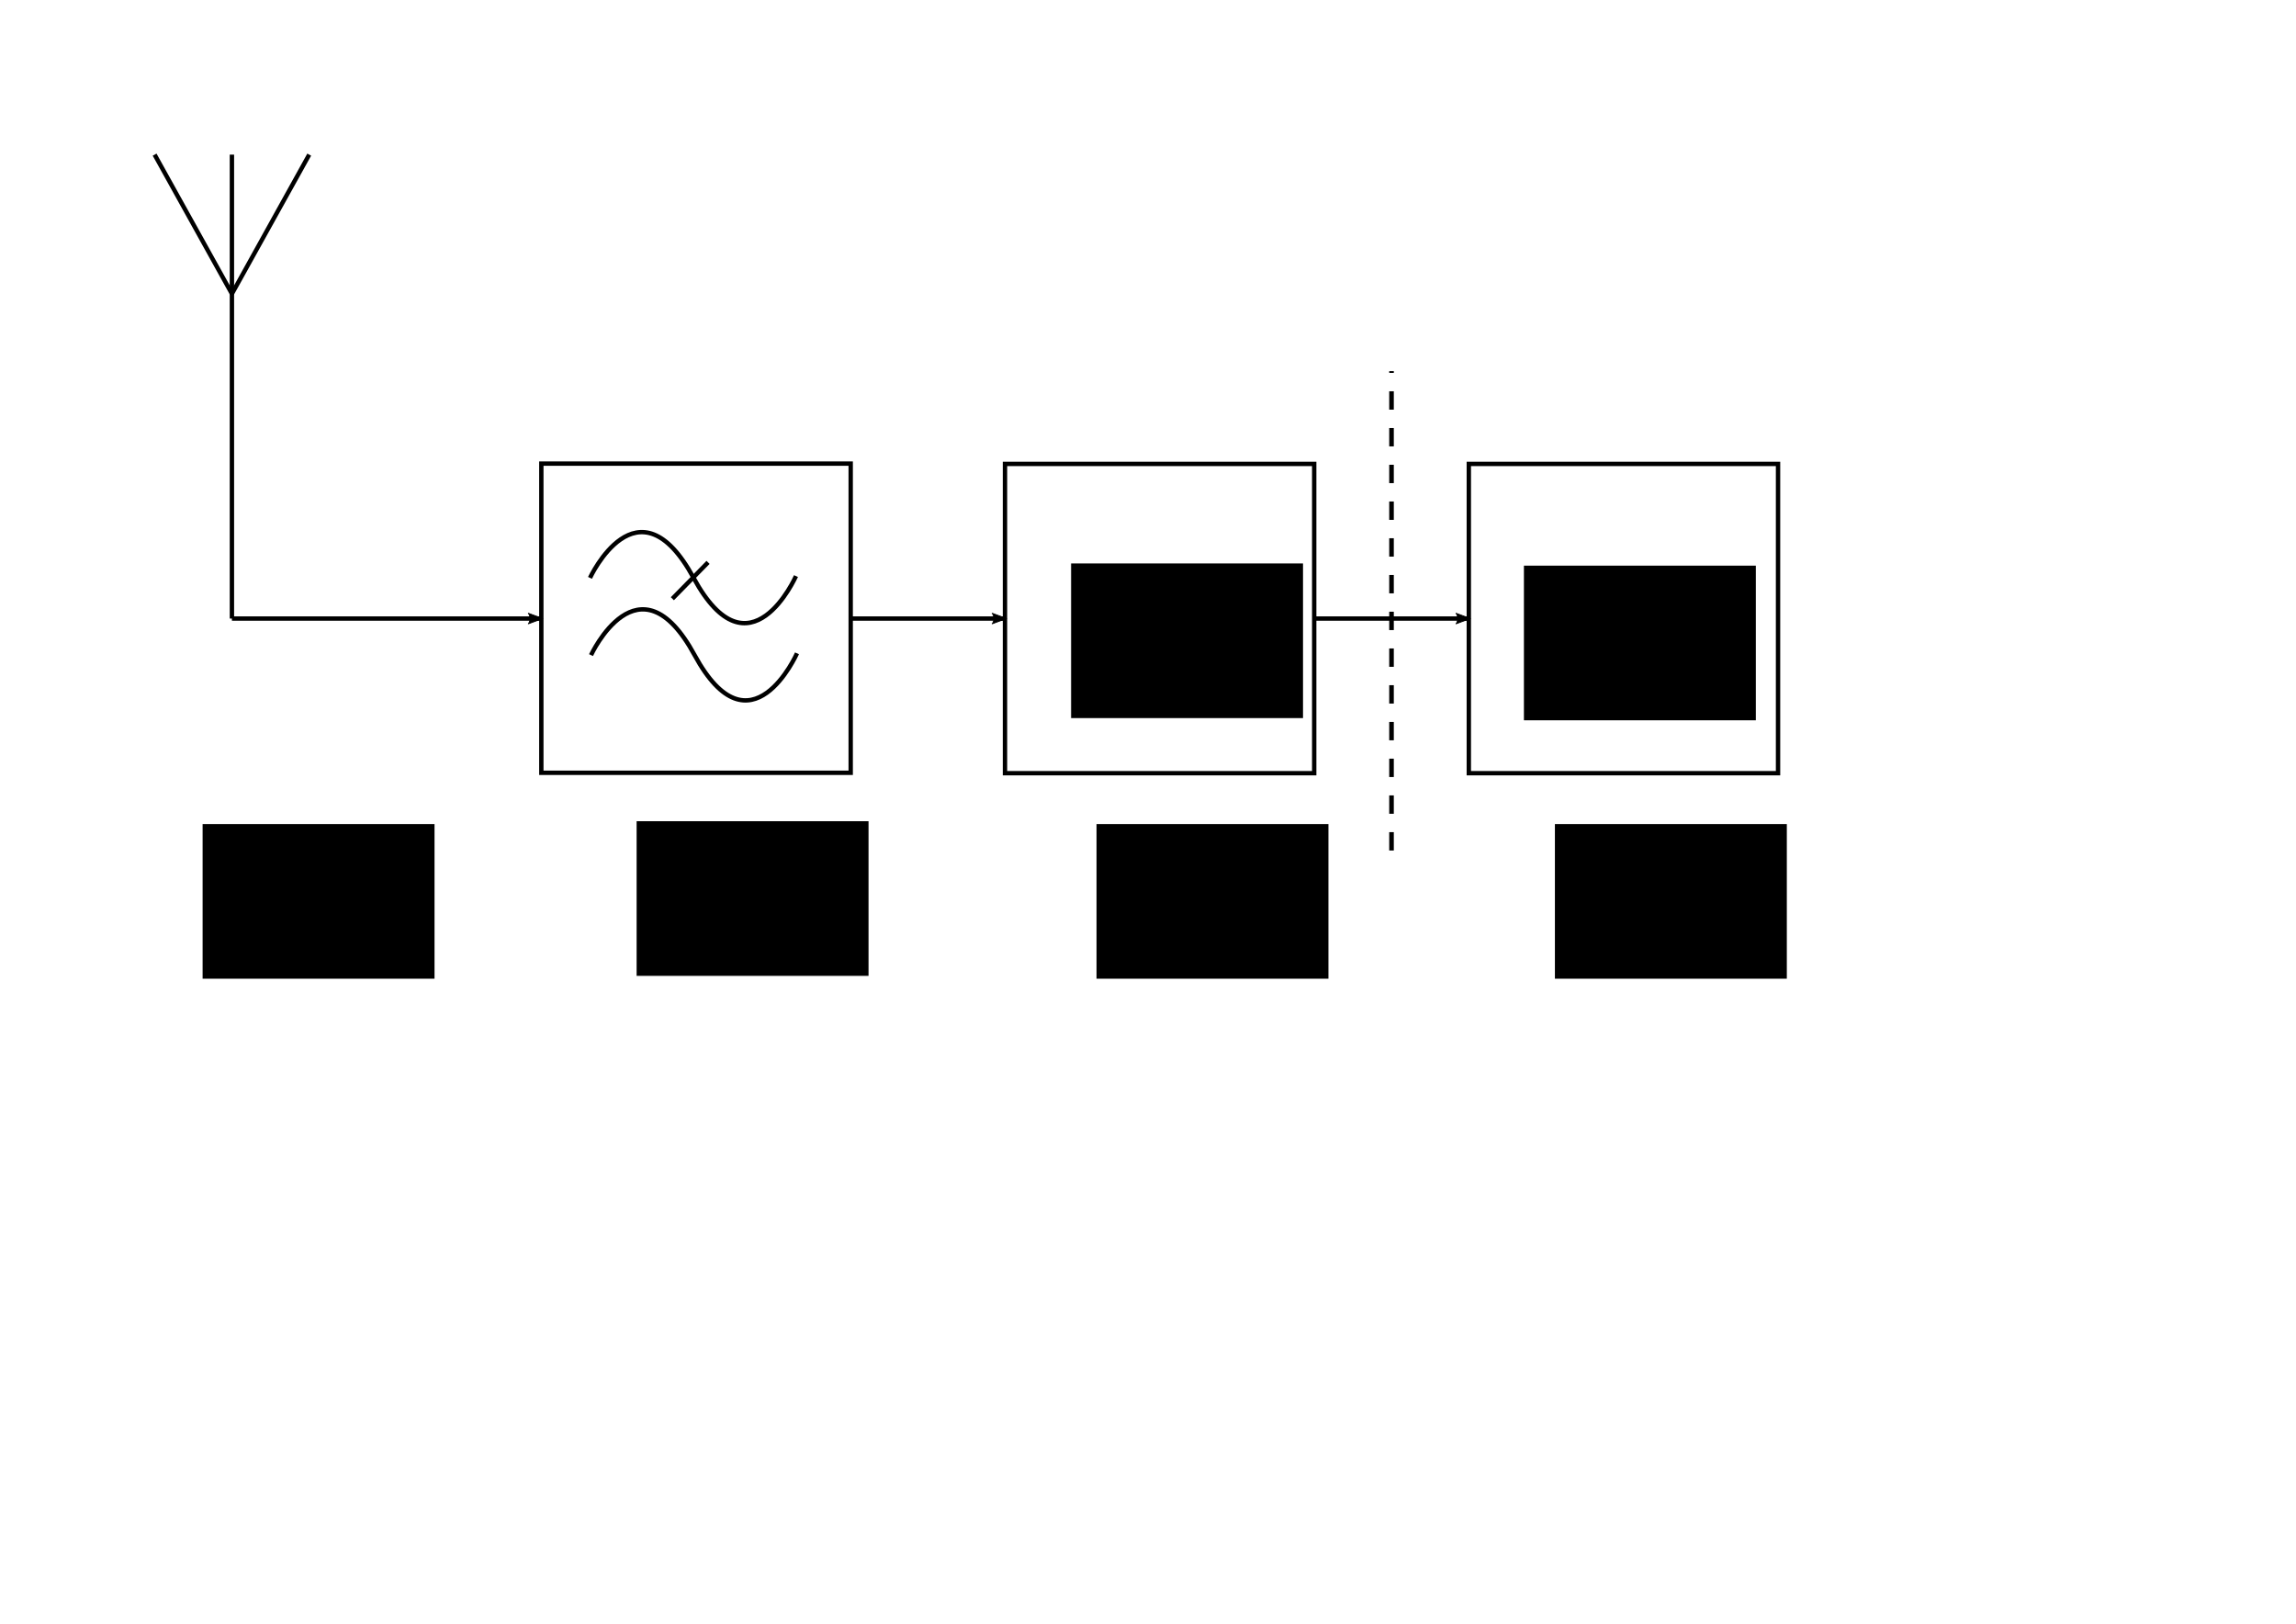 <?xml version="1.0" encoding="UTF-8" standalone="no"?>
<!-- Created with Inkscape (http://www.inkscape.org/) -->

<svg
   xmlns:dc="http://purl.org/dc/elements/1.1/"
   xmlns:cc="http://creativecommons.org/ns#"
   xmlns:rdf="http://www.w3.org/1999/02/22-rdf-syntax-ns#"
   xmlns:svg="http://www.w3.org/2000/svg"
   xmlns="http://www.w3.org/2000/svg"
   xmlns:sodipodi="http://sodipodi.sourceforge.net/DTD/sodipodi-0.dtd"
   xmlns:inkscape="http://www.inkscape.org/namespaces/inkscape"
   width="297mm"
   height="210mm"
   viewBox="0 0 1052.362 744.094"
   id="svg2"
   version="1.1"
   inkscape:version="0.91 r13725"
   sodipodi:docname="sdrGeneral.svg"
   inkscape:export-filename="C:\Users\kkthx\Dropbox\__Praca_dyplomowa\thesis\document\images\sdrGeneral.png"
   inkscape:export-xdpi="90"
   inkscape:export-ydpi="90">
  <sodipodi:namedview
     id="base"
     pagecolor="#ffffff"
     bordercolor="#666666"
     borderopacity="1.0"
     inkscape:pageopacity="0.0"
     inkscape:pageshadow="2"
     inkscape:zoom="1.4"
     inkscape:cx="452.38181"
     inkscape:cy="509.8439"
     inkscape:document-units="px"
     inkscape:current-layer="layer1"
     showgrid="true"
     showguides="true"
     borderlayer="false"
     objecttolerance="10000"
     inkscape:snap-tangential="true"
     inkscape:snap-perpendicular="true"
     inkscape:snap-path-clip="true"
     inkscape:snap-path-mask="true"
     guidetolerance="10000"
     inkscape:snap-intersection-paths="false"
     inkscape:object-nodes="true"
     inkscape:snap-smooth-nodes="true"
     inkscape:snap-midpoints="false"
     inkscape:object-paths="false"
     inkscape:snap-nodes="true"
     inkscape:snap-center="false"
     inkscape:snap-object-midpoints="false"
     inkscape:snap-others="false"
     inkscape:snap-bbox="true"
     inkscape:window-width="1920"
     inkscape:window-height="964"
     inkscape:window-x="-8"
     inkscape:window-y="-8"
     inkscape:window-maximized="1">
    <inkscape:grid
       type="xygrid"
       id="grid4684"
       enabled="true"
       visible="true"
       units="cm"
       spacingx="7.087"
       spacingy="7.087" />
  </sodipodi:namedview>
  <defs
     id="defs4">
    <marker
       inkscape:isstock="true"
       style="overflow:visible;"
       id="marker6280"
       refX="0.0"
       refY="0.0"
       orient="auto"
       inkscape:stockid="Arrow2Lend">
      <path
         transform="scale(1.1) rotate(180) translate(1,0)"
         d="M 8.719,4.034 L -2.207,0.016 L 8.719,-4.002 C 6.973,-1.63 6.983,1.616 8.719,4.034 z "
         style="fill-rule:evenodd;stroke-width:0.625;stroke-linejoin:round;stroke:#000000;stroke-opacity:1;fill:#000000;fill-opacity:1"
         id="path6282" />
    </marker>
    <marker
       inkscape:stockid="Arrow2Lend"
       orient="auto"
       refY="0.0"
       refX="0.0"
       id="marker6240"
       style="overflow:visible;"
       inkscape:isstock="true">
      <path
         id="path6242"
         style="fill-rule:evenodd;stroke-width:0.625;stroke-linejoin:round;stroke:#000000;stroke-opacity:1;fill:#000000;fill-opacity:1"
         d="M 8.719,4.034 L -2.207,0.016 L 8.719,-4.002 C 6.973,-1.63 6.983,1.616 8.719,4.034 z "
         transform="scale(1.1) rotate(180) translate(1,0)" />
    </marker>
    <marker
       inkscape:stockid="Arrow2Lend"
       orient="auto"
       refY="0.0"
       refX="0.0"
       id="marker6208"
       style="overflow:visible;"
       inkscape:isstock="true">
      <path
         id="path6210"
         style="fill-rule:evenodd;stroke-width:0.625;stroke-linejoin:round;stroke:#000000;stroke-opacity:1;fill:#000000;fill-opacity:1"
         d="M 8.719,4.034 L -2.207,0.016 L 8.719,-4.002 C 6.973,-1.63 6.983,1.616 8.719,4.034 z "
         transform="scale(1.1) rotate(180) translate(1,0)" />
    </marker>
    <marker
       inkscape:stockid="Arrow2Lend"
       orient="auto"
       refY="0.0"
       refX="0.0"
       id="Arrow2Lend"
       style="overflow:visible;"
       inkscape:isstock="true"
       inkscape:collect="always">
      <path
         id="path4835"
         style="fill-rule:evenodd;stroke-width:0.625;stroke-linejoin:round;stroke:#000000;stroke-opacity:1;fill:#000000;fill-opacity:1"
         d="M 8.719,4.034 L -2.207,0.016 L 8.719,-4.002 C 6.973,-1.63 6.983,1.616 8.719,4.034 z "
         transform="scale(1.1) rotate(180) translate(1,0)" />
    </marker>
    <marker
       inkscape:stockid="Arrow2Send"
       orient="auto"
       refY="0.0"
       refX="0.0"
       id="Arrow2Send"
       style="overflow:visible;"
       inkscape:isstock="true">
      <path
         id="path4847"
         style="fill-rule:evenodd;stroke-width:0.625;stroke-linejoin:round;stroke:#000000;stroke-opacity:1;fill:#000000;fill-opacity:1"
         d="M 8.719,4.034 L -2.207,0.016 L 8.719,-4.002 C 6.973,-1.63 6.983,1.616 8.719,4.034 z "
         transform="scale(0.3) rotate(180) translate(-2.3,0)" />
    </marker>
    <marker
       inkscape:stockid="TriangleOutL"
       orient="auto"
       refY="0.0"
       refX="0.0"
       id="TriangleOutL"
       style="overflow:visible"
       inkscape:isstock="true">
      <path
         id="path4956"
         d="M 5.77,0.0 L -2.88,5.0 L -2.88,-5.0 L 5.77,0.0 z "
         style="fill-rule:evenodd;stroke:#000000;stroke-width:1pt;stroke-opacity:1;fill:#000000;fill-opacity:1"
         transform="scale(0.8)" />
    </marker>
    <marker
       inkscape:stockid="Arrow1Lend"
       orient="auto"
       refY="0.0"
       refX="0.0"
       id="marker5150"
       style="overflow:visible;"
       inkscape:isstock="true">
      <path
         id="path5152"
         d="M 0.0,0.0 L 5.0,-5.0 L -12.5,0.0 L 5.0,5.0 L 0.0,0.0 z "
         style="fill-rule:evenodd;stroke:#000000;stroke-width:1pt;stroke-opacity:1;fill:#000000;fill-opacity:1"
         transform="scale(0.8) rotate(180) translate(12.5,0)" />
    </marker>
    <inkscape:perspective
       sodipodi:type="inkscape:persp3d"
       inkscape:vp_x="0 : 372.04724 : 1"
       inkscape:vp_y="0 : 1000 : 0"
       inkscape:vp_z="1052.3622 : 372.04724 : 1"
       inkscape:persp3d-origin="526.1811 : 248.03149 : 1"
       id="perspective4760" />
  </defs>
  <g
     inkscape:label="Layer 1"
     inkscape:groupmode="layer"
     id="layer1"
     transform="translate(0,-308.268)">
    <g
       id="g6059"
       transform="translate(2.7441603e-6,-35.433)"
       style="stroke-width:2;stroke-miterlimit:4;stroke-dasharray:none">
      <path
         inkscape:connector-curvature="0"
         id="path5772"
         d="m 106.299,414.567 0,212.598"
         style="fill:none;fill-rule:evenodd;stroke:#000000;stroke-width:2;stroke-linecap:butt;stroke-linejoin:miter;stroke-miterlimit:4;stroke-dasharray:none;stroke-opacity:1" />
      <path
         inkscape:connector-curvature="0"
         id="path5774"
         d="m 70.866,414.567 35.433,63.78"
         style="fill:none;fill-rule:evenodd;stroke:#000000;stroke-width:2;stroke-linecap:butt;stroke-linejoin:miter;stroke-miterlimit:4;stroke-dasharray:none;stroke-opacity:1" />
      <path
         inkscape:connector-curvature="0"
         id="path5776"
         d="m 141.732,414.567 -35.433,63.78"
         style="fill:none;fill-rule:evenodd;stroke:#000000;stroke-width:2;stroke-linecap:butt;stroke-linejoin:miter;stroke-miterlimit:4;stroke-dasharray:none;stroke-opacity:1" />
    </g>
    <path
       style="fill:none;fill-rule:evenodd;stroke:#000000;stroke-width:2;stroke-linecap:butt;stroke-linejoin:miter;stroke-miterlimit:4;stroke-dasharray:none;stroke-opacity:1;marker-end:url(#marker6280)"
       d="m 106.299,591.732 141.732,0"
       id="path5778"
       inkscape:connector-curvature="0" />
    <rect
       style="opacity:0;fill:#0000ff;fill-rule:evenodd;stroke:#000000;stroke-width:1px;stroke-linecap:butt;stroke-linejoin:miter;stroke-opacity:1"
       id="rect2911"
       width="185.749"
       height="185.193"
       x="247.631"
       y="534.319" />
    <g
       id="g6053"
       transform="matrix(0.764,0,0,0.768,58.02,107.751)"
       style="stroke-width:2.611;stroke-miterlimit:4;stroke-dasharray:none">
      <path
         sodipodi:nodetypes="csc"
         id="path2876"
         d="m 278.015,605.906 c 0,0 28.571,-61.429 62.143,0 33.571,61.429 61.429,-1.071 61.429,-1.071"
         style="fill:none;stroke:#000000;stroke-width:2.611;stroke-linecap:butt;stroke-linejoin:miter;stroke-miterlimit:4;stroke-dasharray:none;stroke-opacity:1"
         inkscape:connector-curvature="0" />
      <path
         id="path2878"
         d="m 327.423,618.353 21.411,-21.689"
         style="fill:none;stroke:#000000;stroke-width:2.611;stroke-linecap:butt;stroke-linejoin:miter;stroke-miterlimit:4;stroke-dasharray:none;stroke-opacity:1"
         inkscape:connector-curvature="0" />
      <path
         sodipodi:nodetypes="csc"
         id="path2876-0"
         d="m 278.625,651.997 c 0,0 28.571,-61.429 62.143,0 33.571,61.429 61.429,-1.071 61.429,-1.071"
         style="fill:none;stroke:#000000;stroke-width:2.611;stroke-linecap:butt;stroke-linejoin:miter;stroke-miterlimit:4;stroke-dasharray:none;stroke-opacity:1"
         inkscape:connector-curvature="0" />
      <rect
         y="537.731"
         x="248.819"
         height="184.486"
         width="185.598"
         id="rect3707"
         style="fill:none;stroke:#000000;stroke-width:2.611;stroke-miterlimit:4;stroke-dasharray:none;stroke-opacity:1" />
    </g>
    <path
       style="fill:none;fill-rule:evenodd;stroke:#000000;stroke-width:2;stroke-linecap:butt;stroke-linejoin:miter;stroke-miterlimit:4;stroke-dasharray:none;stroke-opacity:1;marker-end:url(#Arrow2Lend)"
       d="m 389.764,591.732 70.866,0"
       id="path6064"
       inkscape:connector-curvature="0" />
    <rect
       style="opacity:1;fill:none;fill-opacity:1;stroke:#000000;stroke-width:2;stroke-linejoin:miter;stroke-miterlimit:4;stroke-dasharray:none;stroke-dashoffset:104;stroke-opacity:1"
       id="rect6066"
       width="141.732"
       height="141.732"
       x="460.63"
       y="520.866" />
    <path
       style="fill:none;fill-rule:evenodd;stroke:#000000;stroke-width:2;stroke-linecap:butt;stroke-linejoin:miter;stroke-miterlimit:4;stroke-dasharray:none;stroke-opacity:1;marker-end:url(#marker6208)"
       d="m 602.362,591.732 70.866,0"
       id="path6064-9"
       inkscape:connector-curvature="0" />
    <rect
       style="opacity:1;fill:none;fill-opacity:1;stroke:#000000;stroke-width:2;stroke-linejoin:miter;stroke-miterlimit:4;stroke-dasharray:none;stroke-dashoffset:104;stroke-opacity:1"
       id="rect6066-7"
       width="141.732"
       height="141.732"
       x="673.228"
       y="520.866" />
    <flowRoot
       xml:space="preserve"
       id="flowRoot6318"
       style="font-style:normal;font-weight:normal;font-size:40px;line-height:125%;font-family:sans-serif;letter-spacing:0px;word-spacing:0px;fill:#000000;fill-opacity:1;stroke:none;stroke-width:1px;stroke-linecap:butt;stroke-linejoin:miter;stroke-opacity:1"
       transform="translate(21.999,296.146)"><flowRegion
         id="flowRegion6320"><rect
           id="rect6322"
           width="106.299"
           height="70.866"
           x="70.866"
           y="389.764" /></flowRegion><flowPara
         id="flowPara6324"
         style="line-height:125%;letter-spacing:-2px">(1)</flowPara></flowRoot>    <flowRoot
       xml:space="preserve"
       id="flowRoot6318-1"
       style="font-style:normal;font-weight:normal;font-size:40px;line-height:125%;font-family:sans-serif;letter-spacing:0px;word-spacing:0px;fill:#000000;fill-opacity:1;stroke:none;stroke-width:1px;stroke-linecap:butt;stroke-linejoin:miter;stroke-opacity:1"
       transform="translate(220.925,294.843)"><flowRegion
         id="flowRegion6320-5"><rect
           id="rect6322-2"
           width="106.299"
           height="70.866"
           x="70.866"
           y="389.764" /></flowRegion><flowPara
         id="flowPara6324-9"
         style="line-height:125%;letter-spacing:-2px">(2)</flowPara></flowRoot>    <flowRoot
       xml:space="preserve"
       id="flowRoot6318-3"
       style="font-style:normal;font-weight:normal;font-size:40px;line-height:125%;font-family:sans-serif;letter-spacing:0px;word-spacing:0px;fill:#000000;fill-opacity:1;stroke:none;stroke-width:1px;stroke-linecap:butt;stroke-linejoin:miter;stroke-opacity:1"
       transform="translate(431.721,296.146)"><flowRegion
         id="flowRegion6320-9"><rect
           id="rect6322-5"
           width="106.299"
           height="70.866"
           x="70.866"
           y="389.764" /></flowRegion><flowPara
         id="flowPara6324-2"
         style="line-height:125%;letter-spacing:-2px">(3)</flowPara></flowRoot>    <flowRoot
       xml:space="preserve"
       id="flowRoot6318-3-5"
       style="font-style:normal;font-weight:normal;font-size:40px;line-height:125%;font-family:sans-serif;letter-spacing:0px;word-spacing:0px;fill:#000000;fill-opacity:1;stroke:none;stroke-width:1px;stroke-linecap:butt;stroke-linejoin:miter;stroke-opacity:1"
       transform="translate(641.819,296.146)"><flowRegion
         id="flowRegion6320-9-5"><rect
           id="rect6322-5-1"
           width="106.299"
           height="70.866"
           x="70.866"
           y="389.764" /></flowRegion><flowPara
         id="flowPara6324-2-7"
         style="line-height:125%;letter-spacing:-2px">(4)</flowPara></flowRoot>    <flowRoot
       xml:space="preserve"
       id="flowRoot6318-3-2"
       style="font-style:normal;font-weight:normal;font-size:40px;line-height:125%;font-family:sans-serif;letter-spacing:0px;word-spacing:0px;fill:#000000;fill-opacity:1;stroke:none;stroke-width:1px;stroke-linecap:butt;stroke-linejoin:miter;stroke-opacity:1"
       transform="translate(420.068,176.715)"><flowRegion
         id="flowRegion6320-9-8"><rect
           id="rect6322-5-8"
           width="106.299"
           height="70.866"
           x="70.866"
           y="389.764" /></flowRegion><flowPara
         id="flowPara6324-2-2"
         style="line-height:125%;letter-spacing:-2px">ADC</flowPara></flowRoot>    <flowRoot
       xml:space="preserve"
       id="flowRoot6318-3-2-7"
       style="font-style:normal;font-weight:normal;font-size:40px;line-height:125%;font-family:sans-serif;letter-spacing:0px;word-spacing:0px;fill:#000000;fill-opacity:1;stroke:none;stroke-width:1px;stroke-linecap:butt;stroke-linejoin:miter;stroke-opacity:1"
       transform="translate(627.616,177.725)"><flowRegion
         id="flowRegion6320-9-8-3"><rect
           id="rect6322-5-8-9"
           width="106.299"
           height="70.866"
           x="70.866"
           y="389.764" /></flowRegion><flowPara
         id="flowPara6324-2-2-3"
         style="line-height:125%;letter-spacing:-2px">FPGA</flowPara></flowRoot>    <path
       style="fill:none;fill-rule:evenodd;stroke:#000000;stroke-width:2.104;stroke-linecap:butt;stroke-linejoin:miter;stroke-miterlimit:4;stroke-dasharray:8.418, 8.418;stroke-dashoffset:0;stroke-opacity:1"
       d="m 637.795,698.032 0,-219.685"
       id="path4230"
       inkscape:connector-curvature="0" />
  </g>
</svg>
